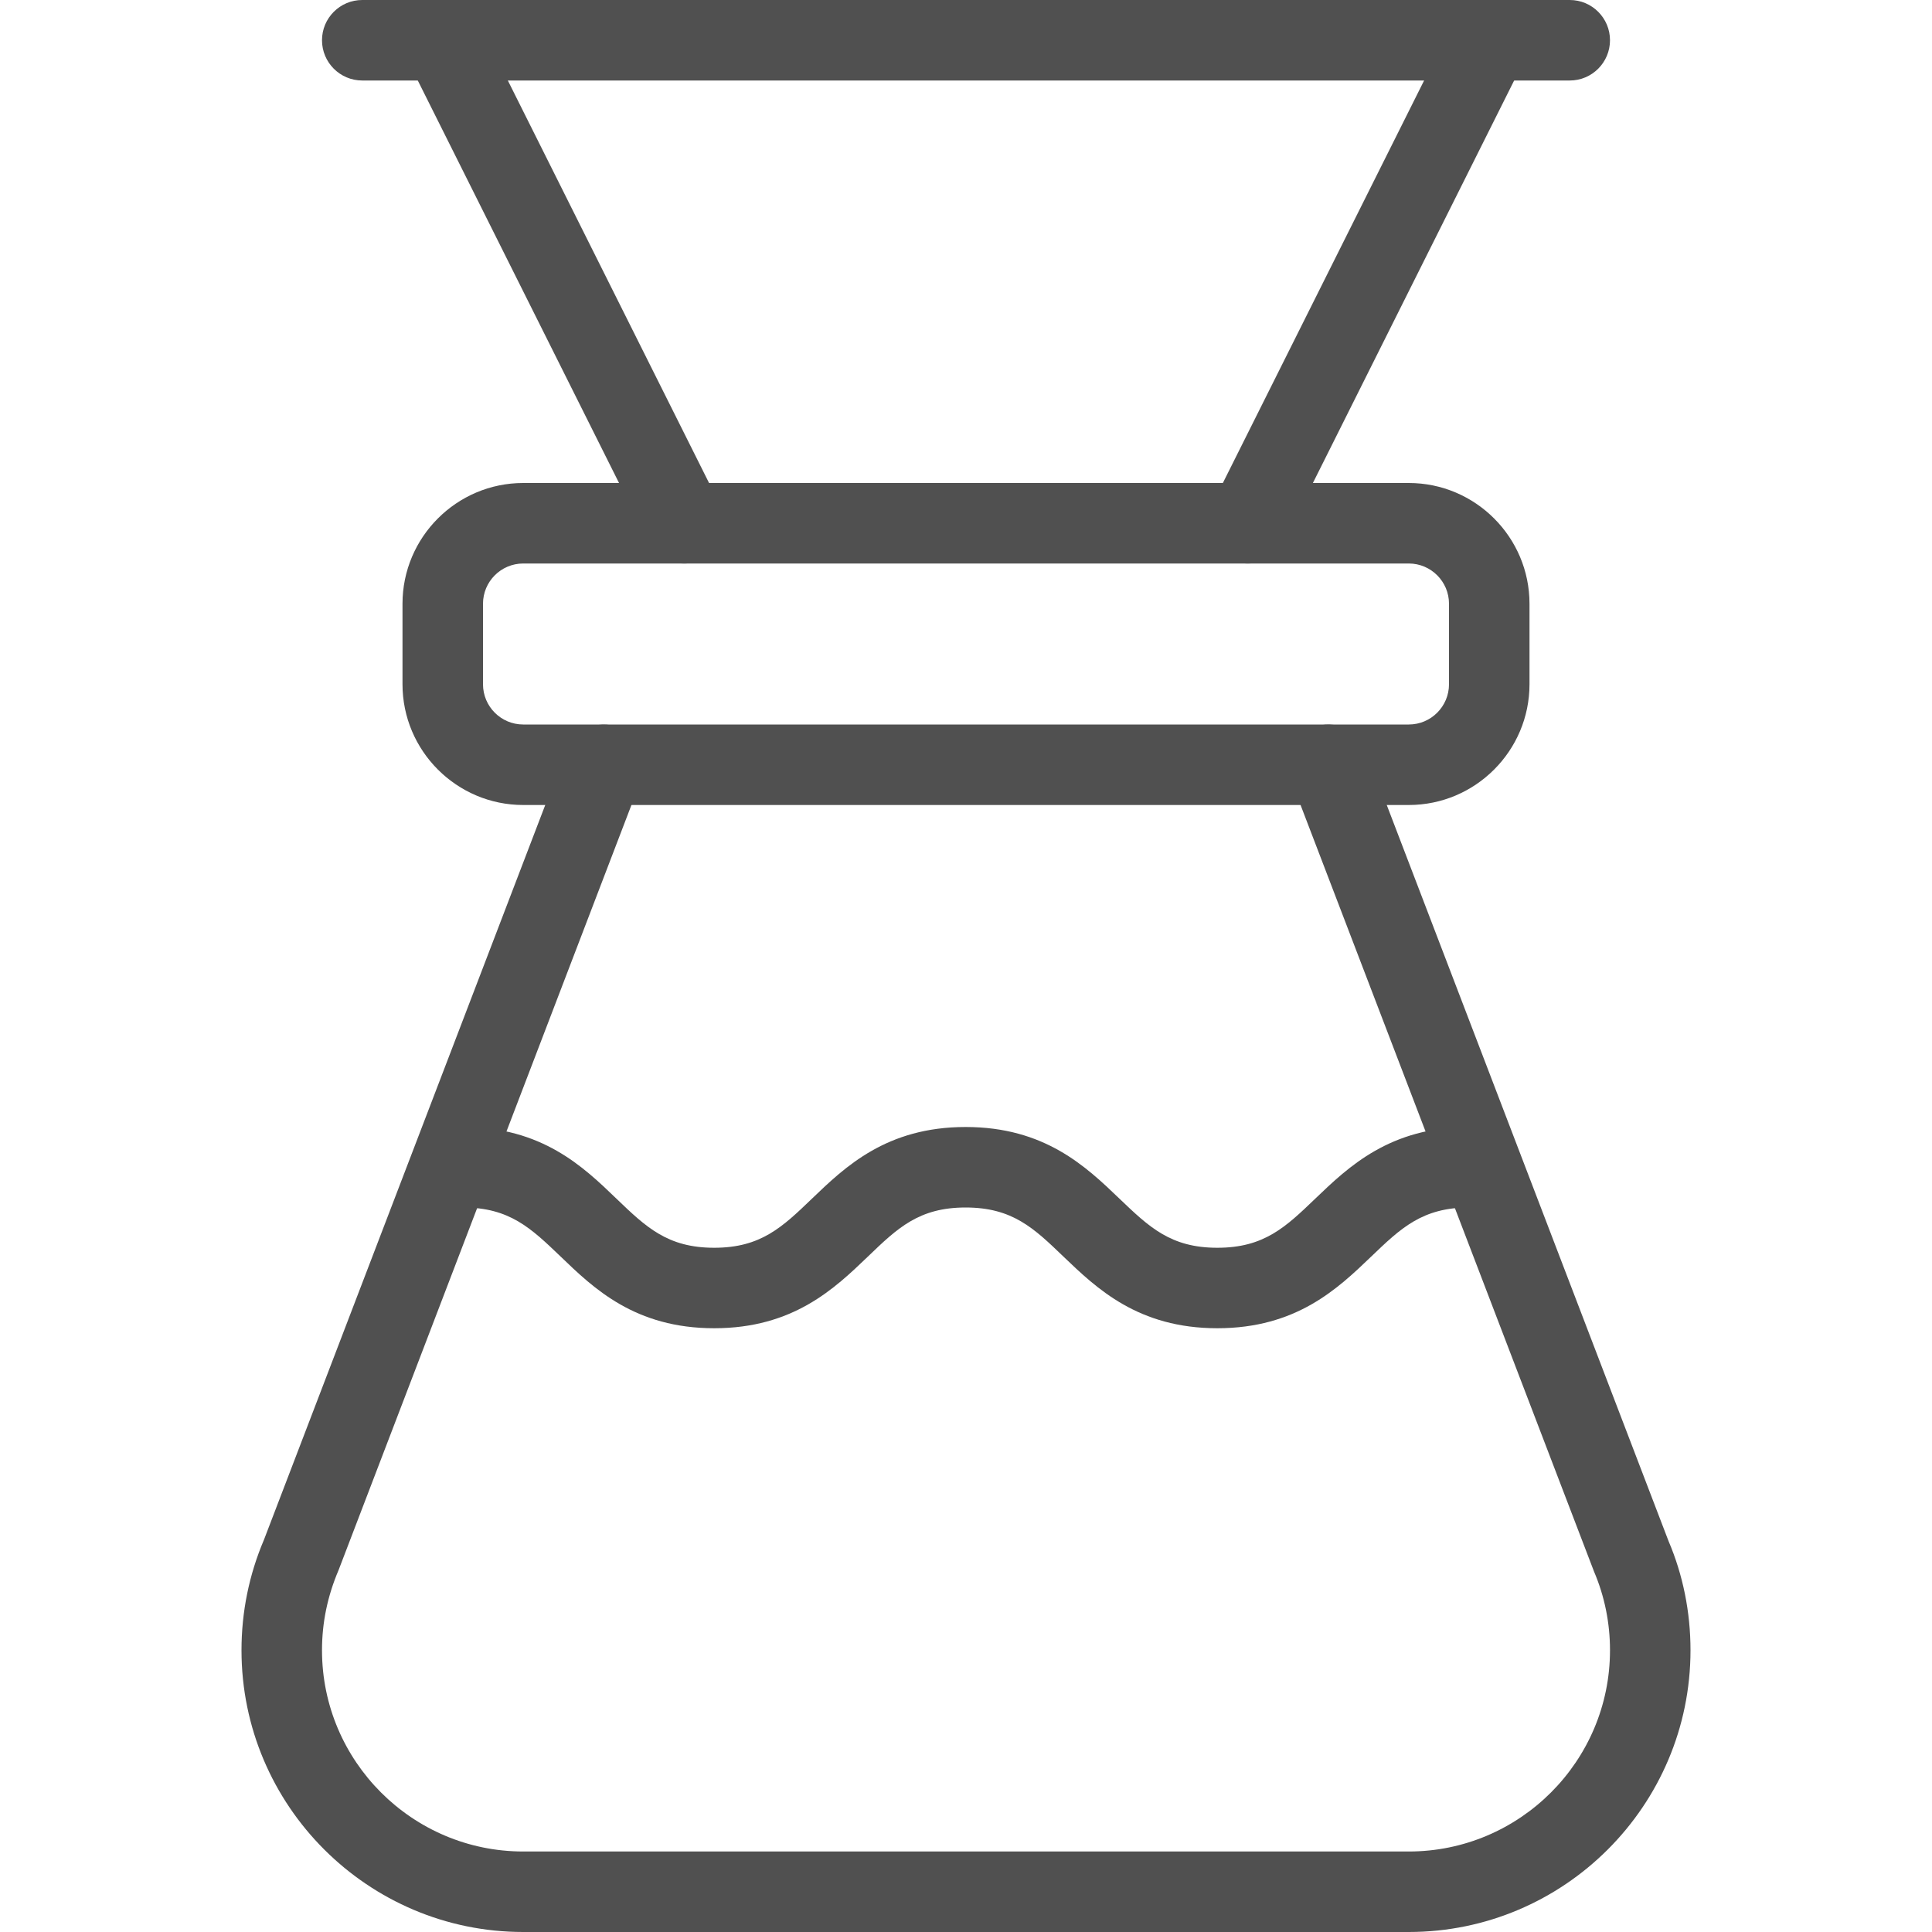 <svg width="63" height="63" viewBox="0 0 63 63" fill="none" xmlns="http://www.w3.org/2000/svg">
<g clip-path="url(#clip0_517_8682)">
<path d="M22.312 18.375C21.829 18.375 21.367 18.11 21.136 17.65L13.261 1.9C12.938 1.252 13.201 0.462 13.849 0.139C14.5 -0.187 15.285 0.076 15.611 0.727L23.485 16.477C23.811 17.125 23.546 17.913 22.898 18.238C22.711 18.33 22.512 18.375 22.312 18.375Z" fill="#505050"/>
<path d="M40.687 18.375C40.491 18.375 40.291 18.33 40.102 18.236C39.454 17.91 39.191 17.123 39.514 16.474L47.389 0.724C47.715 0.073 48.502 -0.187 49.15 0.136C49.799 0.459 50.061 1.249 49.738 1.898L41.863 17.648C41.63 18.11 41.168 18.375 40.687 18.375Z" fill="#505050"/>
<path d="M51.188 2.625H11.812C11.088 2.625 10.5 2.037 10.5 1.312C10.5 0.588 11.088 0 11.812 0H51.188C51.912 0 52.5 0.588 52.5 1.312C52.5 2.037 51.912 2.625 51.188 2.625Z" fill="#505050"/>
<path d="M45.938 26.25H17.062C14.892 26.25 13.125 24.483 13.125 22.312V19.688C13.125 17.517 14.892 15.75 17.062 15.75H45.938C48.108 15.75 49.875 17.517 49.875 19.688V22.312C49.875 24.483 48.108 26.25 45.938 26.25ZM17.062 18.375C16.338 18.375 15.75 18.963 15.75 19.688V22.312C15.75 23.037 16.338 23.625 17.062 23.625H45.938C46.662 23.625 47.25 23.037 47.25 22.312V19.688C47.25 18.963 46.662 18.375 45.938 18.375H17.062Z" fill="#505050"/>
<path d="M45.938 63H17.062C11.996 63 7.875 58.879 7.875 53.813C7.875 52.563 8.122 51.35 8.607 50.211L18.462 24.468C18.721 23.791 19.485 23.457 20.157 23.712C20.835 23.972 21.173 24.73 20.913 25.407L11.041 51.198C10.676 52.054 10.5 52.92 10.5 53.813C10.5 57.43 13.445 60.375 17.062 60.375H45.938C49.555 60.375 52.5 57.43 52.5 53.813C52.5 52.92 52.324 52.054 51.978 51.243L42.087 25.407C41.827 24.73 42.165 23.972 42.843 23.712C43.517 23.454 44.276 23.788 44.538 24.468L54.411 50.258C54.878 51.353 55.125 52.563 55.125 53.813C55.125 58.879 51.004 63 45.938 63Z" fill="#505050"/>
<path d="M39.695 43.312C37.115 43.312 35.766 42.018 34.681 40.979C33.713 40.047 33.012 39.375 31.487 39.375C29.964 39.375 29.266 40.047 28.297 40.979C27.213 42.018 25.867 43.312 23.289 43.312C20.711 43.312 19.365 42.018 18.283 40.976C17.314 40.047 16.614 39.375 15.094 39.375C14.369 39.375 13.781 38.787 13.781 38.062C13.781 37.338 14.369 36.75 15.094 36.75C17.672 36.75 19.018 38.044 20.1 39.086C21.068 40.016 21.769 40.688 23.289 40.688C24.809 40.688 25.51 40.016 26.478 39.086C27.56 38.047 28.909 36.75 31.487 36.75C34.067 36.75 35.416 38.044 36.501 39.084C37.472 40.013 38.173 40.688 39.695 40.688C41.22 40.688 41.921 40.016 42.892 39.084C43.977 38.044 45.326 36.75 47.906 36.75C48.631 36.75 49.219 37.338 49.219 38.062C49.219 38.787 48.631 39.375 47.906 39.375C46.381 39.375 45.68 40.047 44.709 40.979C43.625 42.018 42.276 43.312 39.695 43.312Z" fill="#505050"/>
</g>
<defs>
<clipPath id="clip0_517_8682">
<rect width="63" height="63" fill="white"/>
</clipPath>
</defs>
</svg>
